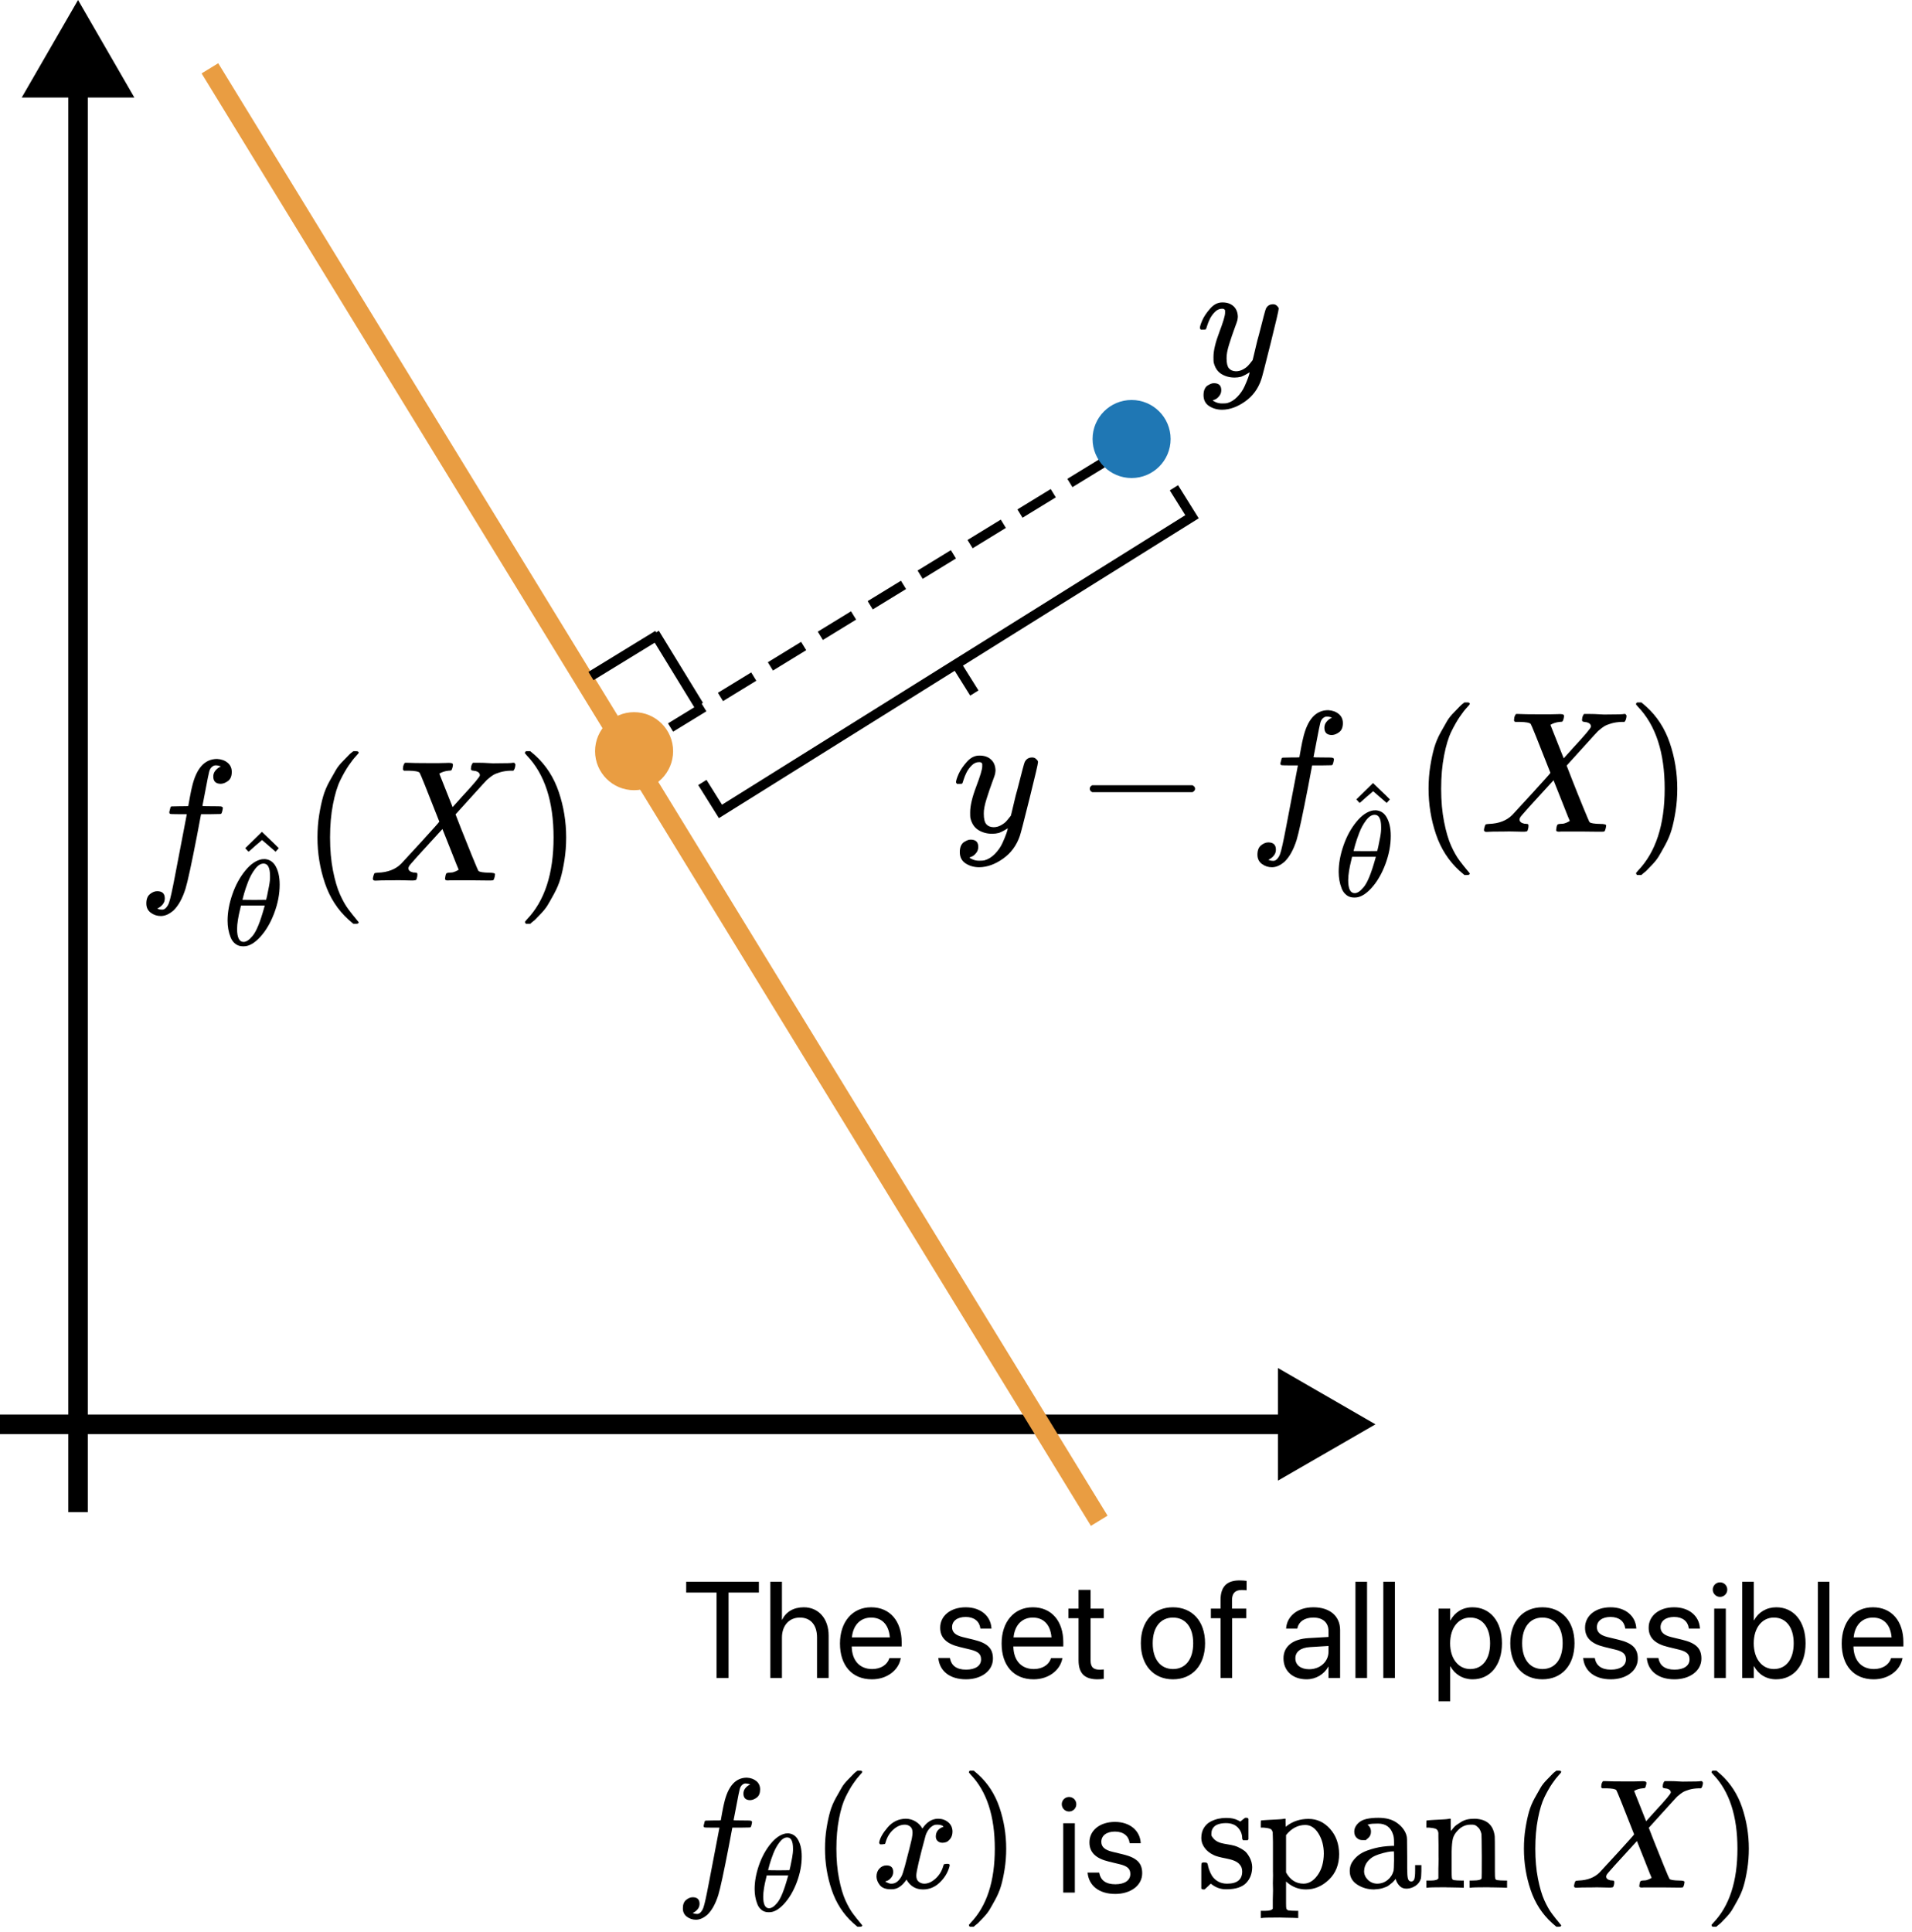 <svg width="196" height="198" viewBox="0 0 196 198" fill="none" xmlns="http://www.w3.org/2000/svg">
<line x1="68.739" y1="74.574" x2="113.475" y2="47.184" stroke="black" stroke-dasharray="4 2"/>
<path d="M8 0L2.227 10L13.774 10L8 0ZM9 155L9 9L7 9L7 155L9 155Z" fill="black"/>
<path d="M141 146L131 140.226L131 151.773L141 146ZM8.74228e-08 147L132 147L132 145L-8.74228e-08 145L8.74228e-08 147Z" fill="black"/>
<circle cx="116" cy="45" r="4" fill="#1F77B4"/>
<path d="M72 80.205L73.855 83.174L98.024 68.071M120.339 50L122.193 52.968L98.024 68.071M98.024 68.071L99.879 71.039" stroke="black"/>
<path d="M123 33.636C123 33.477 123.085 33.205 123.255 32.819C123.425 32.434 123.697 32.032 124.071 31.613C124.445 31.193 124.864 30.989 125.329 31C125.794 31 126.168 31.131 126.451 31.392C126.735 31.652 126.882 32.015 126.893 32.48C126.871 32.695 126.854 32.814 126.842 32.837C126.842 32.87 126.752 33.131 126.57 33.619C126.389 34.106 126.202 34.656 126.009 35.268C125.816 35.88 125.726 36.367 125.737 36.73C125.737 37.217 125.816 37.557 125.975 37.75C126.134 37.943 126.372 38.044 126.689 38.056C126.95 38.056 127.194 37.993 127.42 37.869C127.647 37.744 127.823 37.614 127.947 37.478C128.072 37.342 128.225 37.155 128.406 36.917C128.406 36.905 128.435 36.792 128.491 36.577C128.548 36.361 128.627 36.027 128.729 35.574C128.831 35.12 128.939 34.701 129.052 34.316C129.483 32.615 129.721 31.726 129.766 31.646C129.914 31.34 130.157 31.188 130.497 31.188C130.645 31.188 130.764 31.227 130.854 31.306C130.945 31.386 131.007 31.454 131.041 31.511C131.075 31.567 131.087 31.618 131.075 31.663C131.075 31.811 130.798 33.001 130.242 35.234C129.687 37.466 129.37 38.691 129.29 38.906C128.973 39.847 128.423 40.595 127.641 41.15C126.859 41.705 126.077 41.989 125.295 42C124.785 42 124.337 41.875 123.952 41.626C123.567 41.377 123.374 41.003 123.374 40.504C123.374 40.255 123.414 40.045 123.493 39.875C123.572 39.705 123.68 39.58 123.816 39.501C123.952 39.422 124.065 39.365 124.156 39.331C124.247 39.297 124.343 39.28 124.445 39.28C124.944 39.28 125.193 39.518 125.193 39.994C125.193 40.221 125.125 40.419 124.989 40.589C124.853 40.759 124.723 40.872 124.598 40.929C124.473 40.986 124.4 41.014 124.377 41.014L124.326 41.031C124.349 41.088 124.456 41.156 124.649 41.235C124.842 41.314 125.034 41.354 125.227 41.354H125.363C125.556 41.354 125.703 41.343 125.805 41.32C126.179 41.218 126.525 41.003 126.842 40.674C127.16 40.345 127.403 39.994 127.573 39.62C127.743 39.246 127.874 38.928 127.964 38.668C128.055 38.407 128.1 38.237 128.1 38.158L127.998 38.226C127.93 38.271 127.823 38.334 127.675 38.413C127.528 38.492 127.381 38.56 127.233 38.617C127.007 38.673 126.786 38.702 126.57 38.702C126.049 38.702 125.59 38.577 125.193 38.328C124.796 38.078 124.536 37.676 124.411 37.121C124.4 37.041 124.394 36.866 124.394 36.594C124.394 35.948 124.592 35.103 124.989 34.061C125.386 33.018 125.584 32.355 125.584 32.072C125.584 32.06 125.584 32.049 125.584 32.038C125.584 31.936 125.584 31.867 125.584 31.834C125.584 31.799 125.561 31.76 125.516 31.715C125.471 31.669 125.408 31.646 125.329 31.646H125.261C125 31.646 124.762 31.754 124.547 31.97C124.332 32.185 124.162 32.417 124.037 32.666C123.912 32.916 123.816 33.154 123.748 33.381C123.68 33.607 123.635 33.732 123.612 33.755C123.589 33.777 123.499 33.789 123.34 33.789H123.102C123.034 33.721 123 33.67 123 33.636Z" fill="black"/>
<path d="M16.115 93.136C16.138 93.136 16.174 93.148 16.221 93.171C16.268 93.195 16.333 93.213 16.416 93.225C16.498 93.236 16.569 93.242 16.628 93.242C16.781 93.242 16.923 93.166 17.052 93.012C17.182 92.859 17.276 92.688 17.335 92.499C17.453 92.181 17.654 91.278 17.937 89.792C18.22 88.306 18.491 86.89 18.751 85.546C19.011 84.201 19.14 83.523 19.14 83.511V83.458H18.309C17.754 83.458 17.459 83.446 17.424 83.422C17.377 83.387 17.353 83.328 17.353 83.246L17.477 82.75C17.501 82.691 17.548 82.662 17.619 82.662C17.689 82.662 17.967 82.656 18.45 82.644C19.016 82.644 19.299 82.638 19.299 82.626C19.299 82.603 19.353 82.308 19.459 81.742C19.565 81.175 19.636 80.833 19.671 80.715C20.108 78.769 20.968 77.796 22.254 77.796C22.691 77.82 23.05 77.949 23.334 78.185C23.617 78.421 23.758 78.734 23.758 79.123C23.758 79.548 23.634 79.854 23.387 80.043C23.139 80.232 22.891 80.332 22.643 80.344C22.125 80.344 21.865 80.096 21.865 79.601C21.865 79.377 21.93 79.182 22.06 79.017C22.189 78.852 22.331 78.728 22.484 78.645L22.643 78.557C22.455 78.486 22.278 78.451 22.113 78.451C21.971 78.451 21.835 78.51 21.706 78.628C21.576 78.746 21.488 78.911 21.44 79.123C21.358 79.465 21.263 79.925 21.157 80.503C21.051 81.081 20.957 81.571 20.874 81.972C20.792 82.373 20.75 82.585 20.75 82.609C20.75 82.632 21.075 82.644 21.724 82.644C22.254 82.644 22.561 82.65 22.643 82.662C22.726 82.674 22.791 82.709 22.838 82.768C22.85 82.815 22.838 82.915 22.803 83.069C22.767 83.222 22.738 83.316 22.714 83.352C22.691 83.411 22.638 83.44 22.555 83.44C22.473 83.44 22.154 83.446 21.6 83.458H20.609L20.202 85.617C19.636 88.542 19.241 90.37 19.016 91.101C18.698 92.104 18.285 92.847 17.778 93.331C17.341 93.708 16.911 93.897 16.486 93.897C16.109 93.897 15.767 93.785 15.46 93.561C15.153 93.337 15 93.018 15 92.605C15 92.169 15.124 91.85 15.372 91.65C15.619 91.449 15.867 91.349 16.115 91.349C16.634 91.349 16.893 91.597 16.893 92.092C16.893 92.316 16.828 92.511 16.699 92.676C16.569 92.841 16.427 92.965 16.274 93.048L16.115 93.136Z" fill="black"/>
<path d="M23.328 94.373C23.328 93.522 23.491 92.626 23.816 91.684C24.141 90.741 24.583 89.928 25.142 89.244C25.701 88.561 26.28 88.168 26.881 88.068C26.889 88.068 26.923 88.068 26.981 88.068C27.039 88.068 27.089 88.064 27.131 88.056C27.581 88.089 27.932 88.294 28.182 88.669C28.507 89.169 28.67 89.841 28.67 90.683C28.67 91.642 28.482 92.618 28.107 93.61C27.732 94.602 27.252 95.415 26.668 96.049C26.084 96.683 25.526 97 24.992 97H24.904C24.604 97 24.346 96.917 24.129 96.75C23.912 96.583 23.75 96.362 23.641 96.087C23.533 95.812 23.453 95.532 23.403 95.249C23.353 94.965 23.328 94.673 23.328 94.373ZM27.681 89.795C27.681 88.944 27.46 88.519 27.018 88.519C26.718 88.519 26.426 88.706 26.143 89.082C25.859 89.457 25.626 89.882 25.442 90.358C25.259 90.833 25.117 91.25 25.017 91.609C24.917 91.967 24.863 92.176 24.854 92.234C25.263 92.242 25.668 92.246 26.068 92.246L27.281 92.234C27.29 92.226 27.323 92.088 27.381 91.821C27.44 91.554 27.506 91.221 27.581 90.82C27.657 90.42 27.69 90.078 27.681 89.795ZM24.304 95.224C24.304 96.108 24.525 96.55 24.967 96.55C25.092 96.55 25.226 96.508 25.367 96.425C25.509 96.341 25.68 96.183 25.88 95.949C26.08 95.716 26.28 95.353 26.481 94.861C26.681 94.369 26.881 93.76 27.081 93.035L27.144 92.822H24.704C24.704 92.847 24.667 93.005 24.592 93.297C24.517 93.589 24.45 93.914 24.392 94.273C24.333 94.632 24.304 94.948 24.304 95.224Z" fill="black"/>
<path d="M25.14 86.943L26.853 85.266L26.953 85.367C28.038 86.401 28.58 86.926 28.58 86.943L28.254 87.305C28.238 87.297 27.996 87.089 27.529 86.68L26.866 86.105L26.178 86.692C26.07 86.784 25.961 86.88 25.853 86.98C25.744 87.08 25.657 87.159 25.59 87.218L25.49 87.293C25.473 87.31 25.411 87.251 25.302 87.118L25.14 86.943Z" fill="black"/>
<path d="M32.543 85.847C32.543 85.033 32.602 84.26 32.72 83.529C32.838 82.797 32.973 82.166 33.127 81.635C33.28 81.105 33.498 80.586 33.781 80.078C34.065 79.571 34.289 79.176 34.454 78.893C34.619 78.61 34.867 78.303 35.197 77.973C35.527 77.643 35.722 77.442 35.781 77.371C35.84 77.301 35.987 77.177 36.223 77H36.453H36.524C36.689 77 36.772 77.053 36.772 77.159C36.772 77.194 36.671 77.318 36.471 77.531C36.27 77.743 36.029 78.055 35.745 78.468C35.462 78.881 35.173 79.388 34.878 79.99C34.584 80.591 34.336 81.405 34.135 82.432C33.935 83.458 33.834 84.596 33.834 85.847C33.834 87.097 33.935 88.229 34.135 89.244C34.336 90.258 34.578 91.078 34.861 91.703C35.144 92.328 35.433 92.835 35.728 93.225C36.023 93.614 36.27 93.926 36.471 94.162C36.671 94.398 36.772 94.522 36.772 94.534C36.772 94.64 36.683 94.693 36.506 94.693H36.453H36.223L35.728 94.269C34.619 93.266 33.811 92.016 33.304 90.517C32.797 89.019 32.543 87.462 32.543 85.847Z" fill="black"/>
<path d="M38.506 90.27H38.47C38.305 90.27 38.222 90.205 38.222 90.075C38.222 90.028 38.24 89.934 38.276 89.792C38.323 89.627 38.364 89.533 38.399 89.509C38.435 89.486 38.547 89.468 38.736 89.456C39.75 89.421 40.546 89.114 41.124 88.536C41.242 88.418 41.926 87.675 43.177 86.307C44.427 84.938 45.046 84.243 45.034 84.219C43.749 80.94 43.076 79.271 43.017 79.212C42.911 79.082 42.54 79.011 41.903 78.999H41.407C41.337 78.929 41.301 78.881 41.301 78.858C41.301 78.834 41.313 78.722 41.337 78.522C41.384 78.368 41.443 78.256 41.514 78.186H41.761C42.162 78.209 42.876 78.221 43.902 78.221C44.291 78.221 44.651 78.221 44.981 78.221C45.312 78.221 45.577 78.215 45.778 78.203C45.978 78.191 46.096 78.191 46.131 78.203C46.332 78.203 46.432 78.268 46.432 78.398C46.432 78.41 46.42 78.486 46.397 78.628C46.35 78.805 46.308 78.911 46.273 78.946C46.238 78.982 46.143 78.999 45.99 78.999C45.624 79.035 45.306 79.135 45.034 79.3L46.397 82.733L47.335 81.689C48.573 80.356 49.192 79.619 49.192 79.477C49.192 79.265 49.051 79.117 48.768 79.035C48.709 79.035 48.632 79.023 48.538 78.999C48.361 78.999 48.272 78.934 48.272 78.805C48.272 78.781 48.284 78.687 48.308 78.522C48.355 78.368 48.414 78.256 48.485 78.186H48.697C48.709 78.186 48.856 78.186 49.139 78.186C49.422 78.186 49.741 78.197 50.095 78.221C50.449 78.245 50.69 78.25 50.82 78.239C51.882 78.239 52.466 78.221 52.572 78.186H52.713C52.796 78.268 52.837 78.333 52.837 78.38C52.814 78.675 52.743 78.881 52.625 78.999H52.342C51.941 79.011 51.581 79.064 51.263 79.159C50.944 79.253 50.702 79.353 50.537 79.459C50.372 79.566 50.23 79.672 50.112 79.778L49.918 79.937C49.918 79.925 49.358 80.539 48.237 81.777L46.698 83.476C46.698 83.488 46.88 83.959 47.246 84.891C47.612 85.823 47.995 86.778 48.396 87.758C48.797 88.737 49.015 89.244 49.051 89.279C49.169 89.385 49.529 89.444 50.13 89.456C50.543 89.456 50.749 89.509 50.749 89.615C50.749 89.639 50.738 89.722 50.714 89.863C50.667 90.052 50.626 90.164 50.59 90.199C50.555 90.235 50.472 90.252 50.342 90.252C50.307 90.252 50.112 90.252 49.759 90.252C49.405 90.252 48.88 90.246 48.184 90.235C47.464 90.235 46.916 90.235 46.538 90.235C46.161 90.235 45.955 90.24 45.919 90.252C45.719 90.252 45.618 90.199 45.618 90.093C45.618 90.081 45.63 89.993 45.654 89.828C45.677 89.71 45.701 89.627 45.724 89.58C45.748 89.533 45.778 89.503 45.813 89.492C45.848 89.48 45.901 89.468 45.972 89.456C46.043 89.444 46.137 89.438 46.255 89.438C46.373 89.438 46.527 89.397 46.715 89.315C46.916 89.22 47.016 89.161 47.016 89.138C47.004 89.138 46.727 88.448 46.184 87.067L45.353 84.98C43.135 87.386 41.997 88.654 41.938 88.784C41.891 88.878 41.867 88.949 41.867 88.996C41.867 89.22 42.038 89.368 42.38 89.438C42.392 89.438 42.428 89.438 42.487 89.438C42.546 89.438 42.581 89.444 42.593 89.456C42.628 89.456 42.652 89.456 42.663 89.456C42.675 89.456 42.693 89.462 42.717 89.474C42.74 89.486 42.758 89.503 42.77 89.527C42.782 89.55 42.787 89.592 42.787 89.651C42.787 89.757 42.776 89.851 42.752 89.934C42.717 90.087 42.681 90.176 42.646 90.199C42.61 90.223 42.522 90.24 42.38 90.252C42.345 90.252 42.239 90.252 42.062 90.252C41.885 90.252 41.637 90.246 41.319 90.235C41 90.223 40.652 90.223 40.275 90.235C39.355 90.235 38.765 90.246 38.506 90.27Z" fill="black"/>
<path d="M53.899 77.017L53.969 77C54.029 77 54.087 77 54.147 77H54.359L54.854 77.424C55.963 78.427 56.771 79.677 57.278 81.175C57.785 82.674 58.039 84.231 58.039 85.847C58.039 86.649 57.98 87.421 57.862 88.164C57.744 88.907 57.608 89.538 57.455 90.058C57.302 90.576 57.084 91.096 56.8 91.615C56.517 92.133 56.293 92.529 56.128 92.8C55.963 93.071 55.721 93.372 55.403 93.702C55.084 94.033 54.895 94.227 54.837 94.286C54.778 94.345 54.642 94.457 54.43 94.622C54.394 94.658 54.371 94.681 54.359 94.693H54.147C54.052 94.693 53.987 94.693 53.952 94.693C53.916 94.693 53.887 94.675 53.863 94.64C53.84 94.605 53.822 94.552 53.81 94.481C53.822 94.469 53.887 94.392 54.005 94.251C55.833 92.352 56.747 89.55 56.747 85.847C56.747 82.143 55.833 79.341 54.005 77.442C53.887 77.301 53.822 77.224 53.81 77.212C53.81 77.118 53.84 77.053 53.899 77.017Z" fill="black"/>
<path d="M98 80.192C98 80.027 98.088 79.744 98.265 79.343C98.442 78.942 98.725 78.523 99.115 78.087C99.504 77.65 99.94 77.438 100.424 77.45C100.908 77.45 101.297 77.585 101.592 77.857C101.887 78.128 102.04 78.505 102.052 78.989C102.028 79.213 102.01 79.337 101.999 79.361C101.999 79.396 101.904 79.667 101.716 80.174C101.527 80.682 101.332 81.254 101.132 81.891C100.931 82.528 100.837 83.035 100.849 83.412C100.849 83.919 100.931 84.273 101.096 84.474C101.261 84.674 101.509 84.781 101.839 84.792C102.111 84.792 102.364 84.728 102.6 84.598C102.836 84.468 103.019 84.332 103.149 84.191C103.279 84.049 103.438 83.855 103.626 83.607C103.626 83.595 103.656 83.477 103.715 83.253C103.774 83.029 103.856 82.681 103.963 82.209C104.069 81.737 104.181 81.301 104.299 80.9C104.747 79.13 104.995 78.205 105.042 78.122C105.195 77.803 105.449 77.644 105.803 77.644C105.956 77.644 106.08 77.686 106.174 77.768C106.269 77.851 106.334 77.921 106.369 77.98C106.404 78.039 106.416 78.093 106.404 78.14C106.404 78.293 106.115 79.532 105.537 81.855C104.959 84.179 104.629 85.453 104.547 85.677C104.216 86.656 103.644 87.435 102.83 88.013C102.016 88.591 101.202 88.885 100.389 88.897C99.858 88.897 99.392 88.767 98.991 88.508C98.59 88.249 98.389 87.859 98.389 87.34C98.389 87.081 98.43 86.862 98.513 86.686C98.596 86.509 98.708 86.379 98.849 86.296C98.991 86.214 99.109 86.155 99.203 86.119C99.297 86.084 99.398 86.066 99.504 86.066C100.023 86.066 100.282 86.314 100.282 86.809C100.282 87.045 100.212 87.252 100.07 87.429C99.929 87.606 99.793 87.724 99.663 87.782C99.533 87.841 99.457 87.871 99.433 87.871L99.38 87.889C99.404 87.948 99.516 88.018 99.716 88.101C99.917 88.184 100.117 88.225 100.318 88.225H100.459C100.66 88.225 100.813 88.213 100.919 88.189C101.309 88.083 101.668 87.859 101.999 87.517C102.329 87.175 102.583 86.809 102.76 86.42C102.936 86.031 103.072 85.701 103.166 85.429C103.261 85.158 103.308 84.981 103.308 84.898L103.202 84.969C103.131 85.016 103.019 85.081 102.866 85.164C102.712 85.246 102.559 85.317 102.406 85.376C102.17 85.435 101.94 85.465 101.716 85.465C101.173 85.465 100.695 85.335 100.282 85.076C99.87 84.816 99.598 84.397 99.469 83.819C99.457 83.737 99.451 83.554 99.451 83.271C99.451 82.598 99.657 81.72 100.07 80.634C100.483 79.549 100.689 78.859 100.689 78.564C100.689 78.552 100.689 78.541 100.689 78.529C100.689 78.423 100.689 78.352 100.689 78.317C100.689 78.281 100.666 78.24 100.619 78.193C100.571 78.146 100.507 78.122 100.424 78.122H100.353C100.082 78.122 99.834 78.234 99.61 78.458C99.386 78.682 99.209 78.924 99.079 79.184C98.95 79.443 98.849 79.691 98.778 79.927C98.708 80.163 98.661 80.292 98.637 80.316C98.613 80.34 98.519 80.351 98.354 80.351H98.106C98.035 80.281 98 80.228 98 80.192Z" fill="black"/>
<path d="M111.716 81.077C111.716 81.077 111.716 81 111.716 80.847C111.716 80.693 111.798 80.575 111.964 80.493H122.243C122.42 80.587 122.509 80.705 122.509 80.847C122.509 80.988 122.42 81.106 122.243 81.2H111.964C111.798 81.118 111.716 81 111.716 80.847V81.077Z" fill="black"/>
<path d="M130.014 88.136C130.038 88.136 130.073 88.148 130.12 88.172C130.168 88.195 130.233 88.213 130.315 88.225C130.398 88.237 130.468 88.243 130.527 88.243C130.681 88.243 130.822 88.166 130.952 88.013C131.082 87.859 131.176 87.688 131.235 87.499C131.353 87.181 131.554 86.279 131.837 84.792C132.12 83.306 132.391 81.891 132.651 80.546C132.91 79.201 133.04 78.523 133.04 78.511V78.458H132.208C131.654 78.458 131.359 78.446 131.324 78.423C131.276 78.387 131.253 78.328 131.253 78.246L131.377 77.75C131.4 77.691 131.447 77.662 131.518 77.662C131.589 77.662 131.866 77.656 132.35 77.644C132.916 77.644 133.199 77.638 133.199 77.627C133.199 77.603 133.252 77.308 133.358 76.742C133.464 76.176 133.535 75.834 133.571 75.716C134.007 73.769 134.868 72.796 136.154 72.796C136.59 72.82 136.95 72.95 137.233 73.186C137.516 73.421 137.658 73.734 137.658 74.123C137.658 74.548 137.534 74.855 137.286 75.043C137.039 75.232 136.791 75.332 136.543 75.344C136.024 75.344 135.765 75.096 135.765 74.601C135.765 74.377 135.829 74.182 135.959 74.017C136.089 73.852 136.231 73.728 136.384 73.646L136.543 73.557C136.354 73.486 136.177 73.451 136.012 73.451C135.871 73.451 135.735 73.51 135.605 73.628C135.476 73.746 135.387 73.911 135.34 74.123C135.257 74.465 135.163 74.925 135.057 75.503C134.951 76.081 134.856 76.571 134.774 76.972C134.691 77.373 134.65 77.585 134.65 77.609C134.65 77.632 134.974 77.644 135.623 77.644C136.154 77.644 136.461 77.65 136.543 77.662C136.626 77.674 136.691 77.709 136.738 77.768C136.75 77.815 136.738 77.916 136.702 78.069C136.667 78.222 136.637 78.317 136.614 78.352C136.59 78.411 136.537 78.441 136.455 78.441C136.372 78.441 136.054 78.446 135.499 78.458H134.508L134.101 80.617C133.535 83.542 133.14 85.37 132.916 86.102C132.598 87.104 132.185 87.847 131.677 88.331C131.241 88.709 130.81 88.897 130.386 88.897C130.008 88.897 129.666 88.785 129.36 88.561C129.053 88.337 128.9 88.018 128.9 87.606C128.9 87.169 129.023 86.851 129.271 86.65C129.519 86.45 129.767 86.349 130.014 86.349C130.533 86.349 130.793 86.597 130.793 87.093C130.793 87.317 130.728 87.511 130.598 87.676C130.468 87.841 130.327 87.965 130.174 88.048L130.014 88.136Z" fill="black"/>
<path d="M137.228 89.373C137.228 88.522 137.391 87.626 137.716 86.684C138.041 85.741 138.483 84.928 139.042 84.244C139.6 83.561 140.18 83.168 140.781 83.068C140.789 83.068 140.822 83.068 140.881 83.068C140.939 83.068 140.989 83.064 141.031 83.056C141.481 83.089 141.831 83.294 142.081 83.669C142.407 84.169 142.569 84.841 142.569 85.683C142.569 86.642 142.382 87.618 142.006 88.61C141.631 89.602 141.152 90.415 140.568 91.049C139.984 91.683 139.425 92 138.892 92H138.804C138.504 92 138.245 91.917 138.029 91.75C137.812 91.583 137.649 91.362 137.541 91.087C137.432 90.812 137.353 90.532 137.303 90.249C137.253 89.965 137.228 89.673 137.228 89.373ZM141.581 84.795C141.581 83.944 141.36 83.519 140.918 83.519C140.618 83.519 140.326 83.706 140.042 84.082C139.759 84.457 139.525 84.882 139.342 85.358C139.159 85.833 139.017 86.25 138.917 86.609C138.817 86.967 138.762 87.176 138.754 87.234C139.163 87.242 139.567 87.246 139.967 87.246L141.181 87.234C141.189 87.226 141.223 87.088 141.281 86.821C141.339 86.554 141.406 86.221 141.481 85.82C141.556 85.42 141.589 85.078 141.581 84.795ZM138.204 90.224C138.204 91.108 138.425 91.55 138.867 91.55C138.992 91.55 139.125 91.508 139.267 91.425C139.409 91.341 139.58 91.183 139.78 90.949C139.98 90.716 140.18 90.353 140.38 89.861C140.58 89.369 140.781 88.76 140.981 88.035L141.043 87.822H138.604C138.604 87.847 138.566 88.005 138.491 88.297C138.416 88.589 138.35 88.914 138.291 89.273C138.233 89.632 138.204 89.948 138.204 90.224Z" fill="black"/>
<path d="M139.039 81.943L140.753 80.266L140.853 80.367C141.937 81.401 142.479 81.926 142.479 81.943L142.154 82.305C142.137 82.297 141.896 82.089 141.429 81.68L140.766 81.105L140.078 81.692C139.969 81.784 139.861 81.88 139.752 81.98C139.644 82.08 139.556 82.159 139.49 82.218L139.39 82.293C139.373 82.31 139.31 82.251 139.202 82.118L139.039 81.943Z" fill="black"/>
<path d="M146.443 80.847C146.443 80.033 146.502 79.26 146.619 78.529C146.737 77.797 146.873 77.166 147.026 76.636C147.18 76.105 147.398 75.586 147.681 75.079C147.964 74.572 148.188 74.176 148.353 73.893C148.519 73.61 148.766 73.303 149.097 72.973C149.427 72.643 149.621 72.442 149.68 72.372C149.739 72.301 149.887 72.177 150.123 72H150.353H150.424C150.589 72 150.671 72.053 150.671 72.159C150.671 72.195 150.571 72.319 150.37 72.531C150.17 72.743 149.928 73.056 149.645 73.469C149.362 73.881 149.073 74.389 148.778 74.99C148.483 75.592 148.235 76.406 148.035 77.432C147.834 78.458 147.734 79.596 147.734 80.847C147.734 82.097 147.834 83.229 148.035 84.244C148.235 85.258 148.477 86.078 148.76 86.703C149.043 87.328 149.332 87.836 149.627 88.225C149.922 88.614 150.17 88.927 150.37 89.163C150.571 89.398 150.671 89.522 150.671 89.534C150.671 89.64 150.583 89.693 150.406 89.693H150.353H150.123L149.627 89.269C148.519 88.266 147.711 87.016 147.203 85.518C146.696 84.02 146.443 82.463 146.443 80.847Z" fill="black"/>
<path d="M152.405 85.27H152.37C152.205 85.27 152.122 85.205 152.122 85.075C152.122 85.028 152.14 84.934 152.175 84.792C152.222 84.627 152.264 84.533 152.299 84.509C152.334 84.486 152.446 84.468 152.635 84.456C153.65 84.421 154.446 84.114 155.024 83.536C155.142 83.418 155.826 82.675 157.076 81.307C158.327 79.938 158.946 79.243 158.934 79.219C157.648 75.94 156.976 74.271 156.917 74.212C156.811 74.082 156.439 74.011 155.802 73.999H155.307C155.236 73.929 155.201 73.881 155.201 73.858C155.201 73.834 155.213 73.722 155.236 73.522C155.283 73.368 155.342 73.256 155.413 73.186H155.661C156.062 73.209 156.775 73.221 157.802 73.221C158.191 73.221 158.551 73.221 158.881 73.221C159.211 73.221 159.477 73.215 159.677 73.203C159.878 73.191 159.996 73.191 160.031 73.203C160.232 73.203 160.332 73.268 160.332 73.398C160.332 73.41 160.32 73.486 160.296 73.628C160.249 73.805 160.208 73.911 160.173 73.946C160.137 73.982 160.043 73.999 159.889 73.999C159.524 74.035 159.205 74.135 158.934 74.3L160.296 77.733L161.234 76.689C162.473 75.356 163.092 74.619 163.092 74.477C163.092 74.265 162.95 74.117 162.667 74.035C162.608 74.035 162.532 74.023 162.437 73.999C162.26 73.999 162.172 73.934 162.172 73.805C162.172 73.781 162.184 73.687 162.207 73.522C162.254 73.368 162.313 73.256 162.384 73.186H162.597C162.608 73.186 162.756 73.186 163.039 73.186C163.322 73.186 163.64 73.197 163.994 73.221C164.348 73.245 164.59 73.25 164.72 73.239C165.781 73.239 166.365 73.221 166.471 73.186H166.613C166.696 73.268 166.737 73.333 166.737 73.38C166.713 73.675 166.642 73.881 166.524 73.999H166.241C165.84 74.011 165.481 74.064 165.162 74.159C164.844 74.253 164.602 74.353 164.437 74.459C164.272 74.566 164.13 74.672 164.012 74.778L163.817 74.937C163.817 74.925 163.257 75.539 162.137 76.777L160.597 78.476C160.597 78.488 160.78 78.959 161.146 79.891C161.511 80.823 161.895 81.778 162.296 82.758C162.697 83.737 162.915 84.244 162.95 84.279C163.068 84.385 163.428 84.444 164.03 84.456C164.443 84.456 164.649 84.509 164.649 84.615C164.649 84.639 164.637 84.722 164.614 84.863C164.566 85.052 164.525 85.164 164.49 85.199C164.454 85.235 164.372 85.252 164.242 85.252C164.207 85.252 164.012 85.252 163.658 85.252C163.304 85.252 162.779 85.246 162.083 85.235C161.364 85.235 160.815 85.235 160.438 85.235C160.061 85.235 159.854 85.24 159.819 85.252C159.618 85.252 159.518 85.199 159.518 85.093C159.518 85.081 159.53 84.993 159.553 84.828C159.577 84.71 159.6 84.627 159.624 84.58C159.648 84.533 159.677 84.503 159.713 84.492C159.748 84.48 159.801 84.468 159.872 84.456C159.943 84.444 160.037 84.438 160.155 84.438C160.273 84.438 160.426 84.397 160.615 84.315C160.815 84.22 160.916 84.161 160.916 84.138C160.904 84.138 160.627 83.448 160.084 82.067L159.253 79.98C157.035 82.386 155.897 83.654 155.838 83.784C155.791 83.878 155.767 83.949 155.767 83.996C155.767 84.22 155.938 84.368 156.28 84.438C156.292 84.438 156.327 84.438 156.386 84.438C156.445 84.438 156.481 84.444 156.492 84.456C156.528 84.456 156.551 84.456 156.563 84.456C156.575 84.456 156.593 84.462 156.616 84.474C156.64 84.486 156.657 84.503 156.669 84.527C156.681 84.55 156.687 84.592 156.687 84.651C156.687 84.757 156.675 84.851 156.652 84.934C156.616 85.087 156.581 85.176 156.545 85.199C156.51 85.223 156.422 85.24 156.28 85.252C156.245 85.252 156.138 85.252 155.962 85.252C155.785 85.252 155.537 85.246 155.218 85.235C154.9 85.223 154.552 85.223 154.175 85.235C153.254 85.235 152.665 85.246 152.405 85.27Z" fill="black"/>
<path d="M167.798 72.018L167.869 72C167.928 72 167.987 72 168.046 72H168.258L168.754 72.425C169.863 73.427 170.671 74.678 171.178 76.176C171.685 77.674 171.939 79.231 171.939 80.847C171.939 81.649 171.88 82.421 171.762 83.165C171.644 83.908 171.508 84.539 171.355 85.058C171.201 85.577 170.983 86.096 170.7 86.615C170.417 87.134 170.193 87.529 170.028 87.8C169.863 88.072 169.621 88.372 169.302 88.703C168.984 89.033 168.795 89.227 168.736 89.286C168.677 89.345 168.542 89.457 168.329 89.623C168.294 89.658 168.27 89.682 168.258 89.693H168.046C167.952 89.693 167.887 89.693 167.851 89.693C167.816 89.693 167.787 89.676 167.763 89.64C167.739 89.605 167.722 89.552 167.71 89.481C167.722 89.469 167.787 89.393 167.905 89.251C169.733 87.352 170.647 84.55 170.647 80.847C170.647 77.143 169.733 74.341 167.905 72.442C167.787 72.301 167.722 72.224 167.71 72.212C167.71 72.118 167.739 72.053 167.798 72.018Z" fill="black"/>
<line x1="21.519" y1="7.003" x2="112.683" y2="155.885" stroke="#E99D42" stroke-width="2"/>
<circle cx="65" cy="77" r="3" fill="#E99D42" stroke="#E99D42" stroke-width="2"/>
<line x1="60.578" y1="69.296" x2="67.433" y2="65.099" stroke="black"/>
<line x1="67.112" y1="64.914" x2="71.635" y2="72.301" stroke="black"/>
<path d="M73.452 172H74.683V163.243H77.793V162.136H70.342V163.243H73.452V172ZM78.969 172H80.158V167.851C80.158 166.641 80.89 165.807 81.99 165.807C83.098 165.807 83.754 166.565 83.754 167.851V172H84.943V167.646C84.943 165.923 83.911 164.754 82.4 164.754C81.341 164.754 80.568 165.226 80.186 166.025H80.158V162.136H78.969V172ZM89.38 172.137C90.932 172.137 92.094 171.207 92.326 170.031L92.34 169.963H91.171L91.15 170.024C90.945 170.633 90.31 171.084 89.407 171.084C88.143 171.084 87.336 170.229 87.309 168.767H92.429V168.329C92.429 166.196 91.246 164.754 89.305 164.754C87.363 164.754 86.106 166.265 86.106 168.466V168.473C86.106 170.708 87.336 172.137 89.38 172.137ZM89.298 165.807C90.337 165.807 91.103 166.456 91.219 167.837H87.329C87.459 166.511 88.266 165.807 89.298 165.807ZM99.025 172.137C100.611 172.137 101.787 171.262 101.787 170.018V170.011C101.787 168.999 101.268 168.432 99.832 168.083L98.704 167.81C97.918 167.618 97.597 167.283 97.597 166.798V166.791C97.597 166.162 98.13 165.745 98.991 165.745C99.873 165.745 100.399 166.203 100.495 166.894L100.502 166.941H101.637L101.63 166.853C101.541 165.663 100.55 164.754 98.991 164.754C97.453 164.754 96.38 165.622 96.38 166.846V166.853C96.38 167.878 97.029 168.5 98.369 168.821L99.497 169.095C100.304 169.293 100.57 169.58 100.57 170.093V170.1C100.57 170.742 99.996 171.146 99.032 171.146C98.061 171.146 97.535 170.729 97.392 170.018L97.378 169.949H96.189L96.195 170.011C96.339 171.282 97.351 172.137 99.025 172.137ZM105.95 172.137C107.502 172.137 108.664 171.207 108.896 170.031L108.91 169.963H107.741L107.721 170.024C107.516 170.633 106.88 171.084 105.978 171.084C104.713 171.084 103.906 170.229 103.879 168.767H108.999V168.329C108.999 166.196 107.816 164.754 105.875 164.754C103.934 164.754 102.676 166.265 102.676 168.466V168.473C102.676 170.708 103.906 172.137 105.95 172.137ZM105.868 165.807C106.907 165.807 107.673 166.456 107.789 167.837H103.899C104.029 166.511 104.836 165.807 105.868 165.807ZM112.513 172.137C112.745 172.137 112.998 172.109 113.148 172.089V171.125C113.046 171.132 112.909 171.152 112.766 171.152C112.13 171.152 111.795 170.94 111.795 170.182V165.875H113.148V164.891H111.795V162.97H110.564V164.891H109.525V165.875H110.564V170.188C110.564 171.549 111.207 172.137 112.513 172.137ZM120.244 172.137C122.206 172.137 123.532 170.715 123.532 168.445V168.432C123.532 166.162 122.199 164.754 120.237 164.754C118.275 164.754 116.949 166.169 116.949 168.432V168.445C116.949 170.708 118.269 172.137 120.244 172.137ZM120.251 171.084C118.993 171.084 118.166 170.12 118.166 168.445V168.432C118.166 166.771 119 165.807 120.237 165.807C121.495 165.807 122.315 166.764 122.315 168.432V168.445C122.315 170.113 121.502 171.084 120.251 171.084ZM125.118 172H126.308V165.875H127.757V164.891H126.294V164.022C126.294 163.318 126.622 162.983 127.278 162.983C127.463 162.983 127.647 162.99 127.791 163.011V162.047C127.613 162.02 127.333 161.999 127.066 161.999C125.754 161.999 125.118 162.648 125.118 164.016V164.891H124.127V165.875H125.118V172ZM133.937 172.137C134.887 172.137 135.741 171.624 136.158 170.845H136.186V172H137.375V167.085C137.375 165.663 136.322 164.754 134.641 164.754C132.966 164.754 131.947 165.697 131.845 166.866L131.838 166.941H132.986L133 166.88C133.137 166.244 133.711 165.807 134.627 165.807C135.618 165.807 136.186 166.333 136.186 167.201V167.796L134.148 167.912C132.515 168.008 131.571 168.767 131.571 169.977V169.99C131.571 171.282 132.521 172.137 133.937 172.137ZM132.788 169.99V169.977C132.788 169.313 133.335 168.89 134.285 168.835L136.186 168.719V169.3C136.186 170.332 135.324 171.104 134.203 171.104C133.349 171.104 132.788 170.674 132.788 169.99ZM138.947 172H140.137V162.136H138.947V172ZM141.805 172H142.994V162.136H141.805V172ZM147.472 174.393H148.661V170.811H148.688C149.133 171.631 149.96 172.137 150.965 172.137C152.749 172.137 153.966 170.694 153.966 168.452V168.445C153.966 166.203 152.763 164.754 150.944 164.754C149.926 164.754 149.133 165.267 148.688 166.094H148.661V164.891H147.472V174.393ZM150.712 171.084C149.516 171.084 148.654 170.038 148.654 168.452V168.445C148.654 166.853 149.509 165.807 150.712 165.807C151.97 165.807 152.749 166.812 152.749 168.445V168.452C152.749 170.072 151.97 171.084 150.712 171.084ZM158.115 172.137C160.077 172.137 161.403 170.715 161.403 168.445V168.432C161.403 166.162 160.07 164.754 158.108 164.754C156.146 164.754 154.82 166.169 154.82 168.432V168.445C154.82 170.708 156.14 172.137 158.115 172.137ZM158.122 171.084C156.864 171.084 156.037 170.12 156.037 168.445V168.432C156.037 166.771 156.871 165.807 158.108 165.807C159.366 165.807 160.187 166.764 160.187 168.432V168.445C160.187 170.113 159.373 171.084 158.122 171.084ZM165.129 172.137C166.715 172.137 167.891 171.262 167.891 170.018V170.011C167.891 168.999 167.371 168.432 165.936 168.083L164.808 167.81C164.021 167.618 163.7 167.283 163.7 166.798V166.791C163.7 166.162 164.233 165.745 165.095 165.745C165.977 165.745 166.503 166.203 166.599 166.894L166.605 166.941H167.74L167.733 166.853C167.645 165.663 166.653 164.754 165.095 164.754C163.557 164.754 162.483 165.622 162.483 166.846V166.853C162.483 167.878 163.133 168.5 164.473 168.821L165.601 169.095C166.407 169.293 166.674 169.58 166.674 170.093V170.1C166.674 170.742 166.1 171.146 165.136 171.146C164.165 171.146 163.639 170.729 163.495 170.018L163.481 169.949H162.292L162.299 170.011C162.442 171.282 163.454 172.137 165.129 172.137ZM171.65 172.137C173.236 172.137 174.412 171.262 174.412 170.018V170.011C174.412 168.999 173.893 168.432 172.457 168.083L171.329 167.81C170.543 167.618 170.222 167.283 170.222 166.798V166.791C170.222 166.162 170.755 165.745 171.616 165.745C172.498 165.745 173.024 166.203 173.12 166.894L173.127 166.941H174.262L174.255 166.853C174.166 165.663 173.175 164.754 171.616 164.754C170.078 164.754 169.005 165.622 169.005 166.846V166.853C169.005 167.878 169.654 168.5 170.994 168.821L172.122 169.095C172.929 169.293 173.195 169.58 173.195 170.093V170.1C173.195 170.742 172.621 171.146 171.657 171.146C170.687 171.146 170.16 170.729 170.017 170.018L170.003 169.949H168.813L168.82 170.011C168.964 171.282 169.976 172.137 171.65 172.137ZM176.319 163.688C176.736 163.688 177.064 163.353 177.064 162.942C177.064 162.525 176.736 162.197 176.319 162.197C175.909 162.197 175.574 162.525 175.574 162.942C175.574 163.353 175.909 163.688 176.319 163.688ZM175.725 172H176.914V164.891H175.725V172ZM182.068 172.137C183.887 172.137 185.09 170.688 185.09 168.445V168.438C185.09 166.196 183.873 164.754 182.089 164.754C181.084 164.754 180.257 165.26 179.812 166.08H179.785V162.136H178.596V172H179.785V170.797H179.812C180.257 171.624 181.05 172.137 182.068 172.137ZM181.836 171.084C180.633 171.084 179.778 170.038 179.778 168.445V168.438C179.778 166.853 180.64 165.807 181.836 165.807C183.094 165.807 183.873 166.818 183.873 168.438V168.445C183.873 170.079 183.094 171.084 181.836 171.084ZM186.348 172H187.537V162.136H186.348V172ZM192.069 172.137C193.621 172.137 194.783 171.207 195.016 170.031L195.029 169.963H193.86L193.84 170.024C193.635 170.633 192.999 171.084 192.097 171.084C190.832 171.084 190.025 170.229 189.998 168.767H195.118V168.329C195.118 166.196 193.936 164.754 191.994 164.754C190.053 164.754 188.795 166.265 188.795 168.466V168.473C188.795 170.708 190.025 172.137 192.069 172.137ZM191.987 165.807C193.026 165.807 193.792 166.456 193.908 167.837H190.019C190.148 166.511 190.955 165.807 191.987 165.807Z" fill="black"/>
<path d="M71.008 196.092C71.029 196.092 71.061 196.103 71.104 196.124C71.147 196.145 71.205 196.161 71.28 196.172C71.355 196.183 71.419 196.188 71.472 196.188C71.611 196.188 71.739 196.119 71.856 195.98C71.973 195.841 72.059 195.687 72.112 195.516C72.219 195.228 72.4 194.412 72.656 193.068C72.912 191.724 73.157 190.444 73.392 189.228C73.627 188.012 73.744 187.399 73.744 187.388V187.34H72.992C72.491 187.34 72.224 187.329 72.192 187.308C72.149 187.276 72.128 187.223 72.128 187.148L72.24 186.7C72.261 186.647 72.304 186.62 72.368 186.62C72.432 186.62 72.683 186.615 73.12 186.604C73.632 186.604 73.888 186.599 73.888 186.588C73.888 186.567 73.936 186.3 74.032 185.788C74.128 185.276 74.192 184.967 74.224 184.86C74.619 183.1 75.397 182.22 76.56 182.22C76.955 182.241 77.28 182.359 77.536 182.572C77.792 182.785 77.92 183.068 77.92 183.42C77.92 183.804 77.808 184.081 77.584 184.252C77.36 184.423 77.136 184.513 76.912 184.524C76.443 184.524 76.208 184.3 76.208 183.852C76.208 183.649 76.267 183.473 76.384 183.324C76.501 183.175 76.629 183.063 76.768 182.988L76.912 182.908C76.741 182.844 76.581 182.812 76.432 182.812C76.304 182.812 76.181 182.865 76.064 182.972C75.947 183.079 75.867 183.228 75.824 183.42C75.749 183.729 75.664 184.145 75.568 184.668C75.472 185.191 75.387 185.633 75.312 185.996C75.237 186.359 75.2 186.551 75.2 186.572C75.2 186.593 75.493 186.604 76.08 186.604C76.56 186.604 76.837 186.609 76.912 186.62C76.987 186.631 77.045 186.663 77.088 186.716C77.099 186.759 77.088 186.849 77.056 186.988C77.024 187.127 76.997 187.212 76.976 187.244C76.955 187.297 76.907 187.324 76.832 187.324C76.757 187.324 76.469 187.329 75.968 187.34H75.072L74.704 189.292C74.192 191.937 73.835 193.591 73.632 194.252C73.344 195.159 72.971 195.831 72.512 196.268C72.117 196.609 71.728 196.78 71.344 196.78C71.003 196.78 70.693 196.679 70.416 196.476C70.139 196.273 70 195.985 70 195.612C70 195.217 70.112 194.929 70.336 194.748C70.56 194.567 70.784 194.476 71.008 194.476C71.477 194.476 71.712 194.7 71.712 195.148C71.712 195.351 71.653 195.527 71.536 195.676C71.419 195.825 71.291 195.937 71.152 196.012L71.008 196.092Z" fill="black"/>
<path d="M77.356 193.638C77.356 192.868 77.503 192.058 77.797 191.206C78.091 190.353 78.491 189.618 78.996 189C79.501 188.381 80.026 188.027 80.569 187.936C80.576 187.936 80.606 187.936 80.659 187.936C80.712 187.936 80.757 187.933 80.795 187.925C81.202 187.955 81.519 188.14 81.745 188.479C82.039 188.932 82.186 189.539 82.186 190.301C82.186 191.168 82.016 192.05 81.677 192.948C81.338 193.845 80.904 194.58 80.376 195.153C79.848 195.727 79.343 196.013 78.86 196.013H78.781C78.51 196.013 78.276 195.938 78.08 195.787C77.884 195.636 77.737 195.436 77.639 195.187C77.541 194.939 77.469 194.686 77.424 194.43C77.379 194.173 77.356 193.909 77.356 193.638ZM81.293 189.497C81.293 188.728 81.093 188.344 80.693 188.344C80.421 188.344 80.157 188.513 79.901 188.853C79.645 189.192 79.434 189.577 79.268 190.007C79.102 190.436 78.974 190.813 78.883 191.138C78.793 191.462 78.743 191.651 78.736 191.703C79.106 191.711 79.471 191.715 79.833 191.715L80.93 191.703C80.938 191.696 80.968 191.571 81.021 191.33C81.074 191.089 81.134 190.787 81.202 190.425C81.27 190.063 81.3 189.754 81.293 189.497ZM78.238 194.407C78.238 195.206 78.438 195.606 78.838 195.606C78.951 195.606 79.072 195.568 79.2 195.493C79.328 195.417 79.483 195.274 79.664 195.063C79.845 194.852 80.026 194.524 80.207 194.079C80.388 193.634 80.569 193.083 80.749 192.427L80.806 192.235H78.6C78.6 192.258 78.566 192.401 78.498 192.665C78.431 192.929 78.37 193.223 78.317 193.547C78.265 193.871 78.238 194.158 78.238 194.407Z" fill="black"/>
<path d="M84.57 189.5C84.57 188.764 84.623 188.065 84.73 187.404C84.836 186.743 84.959 186.172 85.098 185.692C85.236 185.212 85.434 184.743 85.69 184.284C85.946 183.825 86.148 183.468 86.298 183.212C86.447 182.956 86.671 182.679 86.97 182.38C87.268 182.081 87.444 181.9 87.498 181.836C87.551 181.772 87.684 181.66 87.898 181.5H88.106H88.17C88.319 181.5 88.394 181.548 88.394 181.644C88.394 181.676 88.303 181.788 88.122 181.98C87.94 182.172 87.722 182.455 87.466 182.828C87.21 183.201 86.948 183.66 86.682 184.204C86.415 184.748 86.191 185.484 86.01 186.412C85.828 187.34 85.738 188.369 85.738 189.5C85.738 190.631 85.828 191.655 86.01 192.572C86.191 193.489 86.41 194.231 86.666 194.796C86.922 195.361 87.183 195.82 87.45 196.172C87.716 196.524 87.94 196.807 88.122 197.02C88.303 197.233 88.394 197.345 88.394 197.356C88.394 197.452 88.314 197.5 88.154 197.5H88.106H87.898L87.45 197.116C86.447 196.209 85.716 195.079 85.258 193.724C84.799 192.369 84.57 190.961 84.57 189.5Z" fill="black"/>
<path d="M90.122 188.876C90.196 188.428 90.484 187.911 90.986 187.324C91.487 186.737 92.106 186.439 92.842 186.428C93.215 186.428 93.556 186.524 93.866 186.716C94.175 186.908 94.404 187.148 94.554 187.436C95.002 186.764 95.54 186.428 96.17 186.428C96.564 186.428 96.906 186.545 97.194 186.78C97.482 187.015 97.631 187.329 97.642 187.724C97.642 188.033 97.567 188.284 97.418 188.476C97.268 188.668 97.124 188.785 96.986 188.828C96.847 188.871 96.724 188.892 96.618 188.892C96.415 188.892 96.25 188.833 96.122 188.716C95.994 188.599 95.93 188.444 95.93 188.252C95.93 187.761 96.196 187.425 96.73 187.244C96.612 187.105 96.399 187.036 96.09 187.036C95.951 187.036 95.85 187.047 95.786 187.068C95.38 187.239 95.082 187.591 94.89 188.124C94.25 190.481 93.93 191.857 93.93 192.252C93.93 192.551 94.015 192.764 94.186 192.892C94.356 193.02 94.543 193.084 94.746 193.084C95.14 193.084 95.53 192.908 95.914 192.556C96.298 192.204 96.559 191.772 96.698 191.26C96.73 191.153 96.762 191.095 96.794 191.084C96.826 191.073 96.911 191.063 97.05 191.052H97.114C97.274 191.052 97.354 191.095 97.354 191.18C97.354 191.191 97.343 191.249 97.322 191.356C97.151 191.964 96.82 192.503 96.33 192.972C95.839 193.441 95.268 193.676 94.618 193.676C93.871 193.676 93.306 193.34 92.922 192.668C92.484 193.329 91.983 193.66 91.418 193.66H91.322C90.799 193.66 90.426 193.521 90.202 193.244C89.978 192.967 89.86 192.673 89.85 192.364C89.85 192.023 89.951 191.745 90.154 191.532C90.356 191.319 90.596 191.212 90.874 191.212C91.332 191.212 91.562 191.436 91.562 191.884C91.562 192.097 91.498 192.284 91.37 192.444C91.242 192.604 91.119 192.711 91.002 192.764C90.884 192.817 90.815 192.844 90.794 192.844L90.746 192.86C90.746 192.871 90.778 192.892 90.842 192.924C90.906 192.956 90.991 192.993 91.098 193.036C91.204 193.079 91.306 193.095 91.402 193.084C91.786 193.084 92.116 192.844 92.394 192.364C92.49 192.193 92.612 191.831 92.762 191.276C92.911 190.721 93.06 190.145 93.21 189.548C93.359 188.951 93.444 188.599 93.466 188.492C93.519 188.204 93.546 187.996 93.546 187.868C93.546 187.569 93.466 187.356 93.306 187.228C93.146 187.1 92.964 187.036 92.762 187.036C92.335 187.036 91.935 187.207 91.562 187.548C91.188 187.889 90.927 188.327 90.778 188.86C90.756 188.956 90.73 189.009 90.698 189.02C90.666 189.031 90.58 189.041 90.442 189.052H90.218C90.154 188.988 90.122 188.929 90.122 188.876Z" fill="black"/>
<path d="M99.402 181.516L99.466 181.5C99.519 181.5 99.572 181.5 99.626 181.5H99.818L100.266 181.884C101.268 182.791 101.999 183.921 102.458 185.276C102.916 186.631 103.146 188.039 103.146 189.5C103.146 190.225 103.092 190.924 102.986 191.596C102.879 192.268 102.756 192.839 102.618 193.308C102.479 193.777 102.282 194.247 102.026 194.716C101.77 195.185 101.567 195.543 101.418 195.788C101.268 196.033 101.05 196.305 100.762 196.604C100.474 196.903 100.303 197.079 100.25 197.132C100.196 197.185 100.074 197.287 99.882 197.436C99.85 197.468 99.828 197.489 99.818 197.5H99.626C99.54 197.5 99.482 197.5 99.45 197.5C99.418 197.5 99.391 197.484 99.37 197.452C99.348 197.42 99.332 197.372 99.322 197.308C99.332 197.297 99.391 197.228 99.498 197.1C101.151 195.383 101.978 192.849 101.978 189.5C101.978 186.151 101.151 183.617 99.498 181.9C99.391 181.772 99.332 181.703 99.322 181.692C99.322 181.607 99.348 181.548 99.402 181.516Z" fill="black"/>
<path d="M109.588 185.688C110.005 185.688 110.333 185.353 110.333 184.942C110.333 184.525 110.005 184.197 109.588 184.197C109.178 184.197 108.843 184.525 108.843 184.942C108.843 185.353 109.178 185.688 109.588 185.688ZM108.993 194H110.183V186.891H108.993V194ZM114.325 194.137C115.911 194.137 117.087 193.262 117.087 192.018V192.011C117.087 190.999 116.567 190.432 115.132 190.083L114.004 189.81C113.218 189.618 112.897 189.283 112.897 188.798V188.791C112.897 188.162 113.43 187.745 114.291 187.745C115.173 187.745 115.699 188.203 115.795 188.894L115.802 188.941H116.937L116.93 188.853C116.841 187.663 115.85 186.754 114.291 186.754C112.753 186.754 111.68 187.622 111.68 188.846V188.853C111.68 189.878 112.329 190.5 113.669 190.821L114.797 191.095C115.604 191.293 115.87 191.58 115.87 192.093V192.1C115.87 192.742 115.296 193.146 114.332 193.146C113.361 193.146 112.835 192.729 112.691 192.018L112.678 191.949H111.488L111.495 192.011C111.639 193.282 112.65 194.137 114.325 194.137Z" fill="black"/>
<path d="M127.338 188.444C127.338 188.017 127.194 187.649 126.906 187.34C126.618 187.031 126.202 186.876 125.658 186.876C125.274 186.876 124.943 186.945 124.666 187.084C124.346 187.287 124.186 187.564 124.186 187.916C124.175 187.969 124.175 188.039 124.186 188.124C124.196 188.209 124.282 188.337 124.442 188.508C124.602 188.679 124.831 188.812 125.13 188.908C125.322 188.961 125.556 189.009 125.834 189.052C126.111 189.095 126.346 189.143 126.538 189.196C126.73 189.249 126.9 189.319 127.05 189.404C127.231 189.489 127.407 189.596 127.578 189.724C127.748 189.852 127.919 190.071 128.09 190.38C128.26 190.689 128.351 191.02 128.362 191.372C128.362 192.033 128.159 192.577 127.754 193.004C127.348 193.431 126.692 193.649 125.786 193.66H125.658C125.103 193.66 124.591 193.468 124.122 193.084L123.994 193.196L123.85 193.34C123.786 193.404 123.722 193.463 123.658 193.516L123.482 193.676H123.354H123.29C123.258 193.676 123.21 193.644 123.146 193.58V192.316V191.388C123.146 191.164 123.156 191.031 123.178 190.988C123.199 190.945 123.252 190.919 123.338 190.908H123.482C123.61 190.908 123.695 190.929 123.738 190.972C123.78 191.015 123.807 191.079 123.818 191.164C123.828 191.249 123.866 191.393 123.93 191.596C123.994 191.799 124.095 192.023 124.234 192.268C124.607 192.812 125.124 193.084 125.786 193.084C126.82 193.084 127.338 192.668 127.338 191.836C127.338 191.527 127.242 191.276 127.05 191.084C126.836 190.828 126.394 190.636 125.722 190.508C125.05 190.38 124.607 190.257 124.394 190.14C124.01 189.959 123.706 189.713 123.482 189.404C123.258 189.095 123.146 188.764 123.146 188.412C123.146 187.996 123.236 187.644 123.418 187.356C123.599 187.068 123.828 186.855 124.106 186.716C124.383 186.577 124.65 186.481 124.906 186.428C125.162 186.375 125.396 186.348 125.61 186.348H125.786C126.212 186.348 126.586 186.428 126.906 186.588L127.146 186.716L127.29 186.604C127.396 186.508 127.514 186.417 127.642 186.332H127.77H127.834C127.866 186.332 127.914 186.364 127.978 186.428V188.54L127.882 188.636H127.434C127.37 188.572 127.338 188.508 127.338 188.444Z" fill="black"/>
<path d="M129.498 195.868H129.722C130.138 195.868 130.388 195.793 130.474 195.644V195.516C130.474 195.441 130.474 195.34 130.474 195.212C130.474 195.084 130.474 194.924 130.474 194.732C130.474 194.54 130.479 194.332 130.49 194.108C130.5 193.884 130.5 193.649 130.49 193.404C130.479 193.159 130.479 192.897 130.49 192.62C130.5 192.343 130.5 192.071 130.49 191.804C130.49 191.441 130.49 191.063 130.49 190.668C130.49 190.273 130.49 189.921 130.49 189.612C130.49 189.303 130.49 189.02 130.49 188.764C130.49 188.508 130.484 188.3 130.474 188.14C130.463 187.98 130.463 187.895 130.474 187.884C130.442 187.681 130.367 187.548 130.25 187.484C130.132 187.42 129.892 187.372 129.53 187.34H129.242V186.972C129.242 186.727 129.252 186.604 129.274 186.604L129.434 186.588C129.54 186.577 129.695 186.567 129.898 186.556C130.1 186.545 130.298 186.535 130.49 186.524C130.671 186.513 130.868 186.503 131.082 186.492C131.295 186.481 131.455 186.465 131.562 186.444C131.668 186.423 131.727 186.417 131.738 186.428H131.786V186.844L131.802 187.26L131.93 187.148C132.559 186.679 133.295 186.444 134.138 186.444C135.002 186.444 135.738 186.785 136.346 187.468C136.954 188.151 137.263 189.009 137.274 190.044C137.274 191.121 136.927 191.996 136.234 192.668C135.54 193.34 134.756 193.676 133.882 193.676C133.156 193.676 132.516 193.441 131.962 192.972L131.834 192.86V194.22V195.116C131.834 195.404 131.844 195.58 131.866 195.644C131.887 195.708 131.946 195.767 132.042 195.82C132.266 195.852 132.527 195.868 132.826 195.868H133.082V196.604H132.954L132.57 196.588C132.324 196.577 132.058 196.572 131.77 196.572C131.482 196.572 131.279 196.567 131.162 196.556C130.063 196.556 129.466 196.572 129.37 196.604H129.242V195.868H129.498ZM135.706 190.012C135.706 189.223 135.524 188.535 135.162 187.948C134.799 187.361 134.346 187.068 133.802 187.068C133.044 187.068 132.388 187.415 131.834 188.108V191.932C132.26 192.7 132.858 193.084 133.626 193.084C134.17 193.084 134.65 192.796 135.066 192.22C135.482 191.644 135.695 190.908 135.706 190.012Z" fill="black"/>
<path d="M140.01 188.62C140.01 188.62 139.892 188.62 139.658 188.62C139.423 188.62 139.226 188.54 139.066 188.38C138.906 188.22 138.826 188.012 138.826 187.756C138.826 187.383 139.007 187.052 139.37 186.764C139.732 186.476 140.378 186.332 141.306 186.332C142.084 186.332 142.714 186.503 143.194 186.844C143.674 187.185 143.994 187.591 144.154 188.06C144.207 188.209 144.234 188.375 144.234 188.556C144.234 188.737 144.239 189.351 144.25 190.396V191.516C144.25 192.028 144.276 192.38 144.33 192.572C144.383 192.764 144.495 192.86 144.666 192.86C144.826 192.86 144.932 192.775 144.986 192.604C145.039 192.433 145.066 192.151 145.066 191.756V191.18H145.706V191.804C145.695 192.231 145.679 192.481 145.658 192.556C145.562 192.876 145.375 193.127 145.098 193.308C144.82 193.489 144.527 193.585 144.218 193.596C143.908 193.607 143.658 193.511 143.466 193.308C143.274 193.105 143.146 192.881 143.082 192.636V192.572L143.05 192.62C143.028 192.652 143.002 192.684 142.97 192.716C142.938 192.748 142.895 192.796 142.842 192.86C142.788 192.924 142.724 192.983 142.65 193.036C142.575 193.089 142.495 193.153 142.41 193.228C142.324 193.303 142.228 193.361 142.122 193.404C142.015 193.447 141.898 193.489 141.77 193.532C141.642 193.575 141.503 193.607 141.354 193.628C141.204 193.649 141.039 193.665 140.858 193.676C140.218 193.676 139.642 193.511 139.13 193.18C138.618 192.849 138.362 192.385 138.362 191.788C138.362 191.564 138.399 191.351 138.474 191.148C138.548 190.945 138.692 190.727 138.906 190.492C139.119 190.257 139.375 190.06 139.674 189.9C139.972 189.74 140.388 189.591 140.922 189.452C141.455 189.313 142.042 189.233 142.682 189.212H142.906V188.86C142.906 188.497 142.874 188.231 142.81 188.06C142.575 187.303 142.058 186.924 141.258 186.924C141.066 186.924 140.884 186.929 140.714 186.94C140.543 186.951 140.41 186.972 140.314 187.004C140.218 187.036 140.175 187.052 140.186 187.052C140.42 187.212 140.538 187.447 140.538 187.756C140.538 188.023 140.452 188.231 140.282 188.38L140.01 188.62ZM139.834 191.804C139.834 192.135 139.962 192.428 140.218 192.684C140.474 192.94 140.788 193.073 141.162 193.084C141.567 193.084 141.924 192.961 142.234 192.716C142.543 192.471 142.751 192.151 142.858 191.756C142.879 191.681 142.895 191.329 142.906 190.7C142.906 190.081 142.9 189.772 142.89 189.772C142.804 189.772 142.692 189.777 142.554 189.788C142.415 189.799 142.175 189.847 141.834 189.932C141.492 190.017 141.183 190.124 140.906 190.252C140.628 190.38 140.383 190.577 140.17 190.844C139.956 191.111 139.844 191.431 139.834 191.804Z" fill="black"/>
<path d="M146.474 192.764H146.698C147.114 192.764 147.364 192.689 147.45 192.54V192.412C147.45 192.316 147.45 192.193 147.45 192.044C147.45 191.895 147.45 191.729 147.45 191.548C147.45 191.367 147.455 191.159 147.466 190.924C147.476 190.689 147.476 190.465 147.466 190.252C147.466 189.921 147.466 189.569 147.466 189.196C147.466 188.823 147.46 188.508 147.45 188.252V187.884C147.418 187.681 147.343 187.548 147.226 187.484C147.108 187.42 146.868 187.372 146.506 187.34H146.218V186.972C146.218 186.727 146.228 186.604 146.25 186.604L146.41 186.588C146.516 186.577 146.666 186.567 146.858 186.556C147.05 186.545 147.247 186.535 147.45 186.524C147.631 186.513 147.823 186.503 148.026 186.492C148.228 186.481 148.383 186.465 148.49 186.444C148.596 186.423 148.655 186.417 148.666 186.428H148.714V187.068C148.714 187.473 148.719 187.676 148.73 187.676C148.74 187.676 148.767 187.649 148.81 187.596C148.852 187.543 148.916 187.463 149.002 187.356C149.087 187.249 149.188 187.153 149.306 187.068C149.423 186.983 149.578 186.881 149.77 186.764C149.962 186.647 150.164 186.561 150.378 186.508C150.591 186.455 150.863 186.428 151.194 186.428C152.41 186.471 153.087 187.073 153.226 188.236C153.236 188.311 153.242 189.052 153.242 190.46V191.836C153.242 192.241 153.252 192.481 153.274 192.556C153.295 192.631 153.354 192.684 153.45 192.716C153.674 192.748 153.935 192.764 154.234 192.764H154.49V193.5H154.362L153.978 193.484C153.732 193.473 153.466 193.468 153.178 193.468C152.89 193.468 152.687 193.463 152.57 193.452C151.471 193.452 150.874 193.468 150.778 193.5H150.65V192.764H150.906C151.556 192.764 151.882 192.679 151.882 192.508C151.892 192.487 151.898 191.751 151.898 190.3C151.887 188.86 151.876 188.097 151.866 188.012C151.802 187.713 151.695 187.489 151.546 187.34C151.396 187.191 151.268 187.1 151.162 187.068C151.055 187.036 150.916 187.025 150.746 187.036C150.266 187.036 149.844 187.217 149.482 187.58C149.194 187.868 149.012 188.161 148.938 188.46C148.863 188.759 148.82 189.201 148.81 189.788V190.812V191.772C148.81 192.092 148.815 192.305 148.826 192.412C148.836 192.519 148.852 192.588 148.874 192.62C148.895 192.652 148.943 192.684 149.018 192.716C149.242 192.748 149.503 192.764 149.802 192.764H150.058V193.5H149.93L149.562 193.484C149.306 193.473 149.034 193.468 148.746 193.468C148.458 193.468 148.255 193.463 148.138 193.452C147.039 193.452 146.442 193.468 146.346 193.5H146.218V192.764H146.474Z" fill="black"/>
<path d="M156.218 189.5C156.218 188.764 156.271 188.065 156.378 187.404C156.484 186.743 156.607 186.172 156.746 185.692C156.884 185.212 157.082 184.743 157.338 184.284C157.594 183.825 157.796 183.468 157.946 183.212C158.095 182.956 158.319 182.679 158.618 182.38C158.916 182.081 159.092 181.9 159.146 181.836C159.199 181.772 159.332 181.66 159.546 181.5H159.754H159.818C159.967 181.5 160.042 181.548 160.042 181.644C160.042 181.676 159.951 181.788 159.77 181.98C159.588 182.172 159.37 182.455 159.114 182.828C158.858 183.201 158.596 183.66 158.33 184.204C158.063 184.748 157.839 185.484 157.658 186.412C157.476 187.34 157.386 188.369 157.386 189.5C157.386 190.631 157.476 191.655 157.658 192.572C157.839 193.489 158.058 194.231 158.314 194.796C158.57 195.361 158.831 195.82 159.098 196.172C159.364 196.524 159.588 196.807 159.77 197.02C159.951 197.233 160.042 197.345 160.042 197.356C160.042 197.452 159.962 197.5 159.802 197.5H159.754H159.546L159.098 197.116C158.095 196.209 157.364 195.079 156.906 193.724C156.447 192.369 156.218 190.961 156.218 189.5Z" fill="black"/>
<path d="M161.61 193.5H161.578C161.428 193.5 161.354 193.441 161.354 193.324C161.354 193.281 161.37 193.196 161.402 193.068C161.444 192.919 161.482 192.833 161.514 192.812C161.546 192.791 161.647 192.775 161.818 192.764C162.735 192.732 163.455 192.455 163.978 191.932C164.084 191.825 164.703 191.153 165.834 189.916C166.964 188.679 167.524 188.049 167.514 188.028C166.351 185.063 165.743 183.553 165.69 183.5C165.594 183.383 165.258 183.319 164.682 183.308H164.234C164.17 183.244 164.138 183.201 164.138 183.18C164.138 183.159 164.148 183.057 164.17 182.876C164.212 182.737 164.266 182.636 164.33 182.572H164.554C164.916 182.593 165.562 182.604 166.49 182.604C166.842 182.604 167.167 182.604 167.466 182.604C167.764 182.604 168.004 182.599 168.186 182.588C168.367 182.577 168.474 182.577 168.506 182.588C168.687 182.588 168.778 182.647 168.778 182.764C168.778 182.775 168.767 182.844 168.746 182.972C168.703 183.132 168.666 183.228 168.634 183.26C168.602 183.292 168.516 183.308 168.378 183.308C168.047 183.34 167.759 183.431 167.514 183.58L168.746 186.684L169.594 185.74C170.714 184.535 171.274 183.868 171.274 183.74C171.274 183.548 171.146 183.415 170.89 183.34C170.836 183.34 170.767 183.329 170.682 183.308C170.522 183.308 170.442 183.249 170.442 183.132C170.442 183.111 170.452 183.025 170.474 182.876C170.516 182.737 170.57 182.636 170.634 182.572H170.826C170.836 182.572 170.97 182.572 171.226 182.572C171.482 182.572 171.77 182.583 172.09 182.604C172.41 182.625 172.628 182.631 172.746 182.62C173.706 182.62 174.234 182.604 174.33 182.572H174.458C174.532 182.647 174.57 182.705 174.57 182.748C174.548 183.015 174.484 183.201 174.378 183.308H174.122C173.759 183.319 173.434 183.367 173.146 183.452C172.858 183.537 172.639 183.628 172.49 183.724C172.34 183.82 172.212 183.916 172.106 184.012L171.93 184.156C171.93 184.145 171.423 184.7 170.41 185.82L169.018 187.356C169.018 187.367 169.183 187.793 169.514 188.636C169.844 189.479 170.191 190.343 170.554 191.228C170.916 192.113 171.114 192.572 171.146 192.604C171.252 192.7 171.578 192.753 172.122 192.764C172.495 192.764 172.682 192.812 172.682 192.908C172.682 192.929 172.671 193.004 172.65 193.132C172.607 193.303 172.57 193.404 172.538 193.436C172.506 193.468 172.431 193.484 172.314 193.484C172.282 193.484 172.106 193.484 171.786 193.484C171.466 193.484 170.991 193.479 170.362 193.468C169.711 193.468 169.215 193.468 168.874 193.468C168.532 193.468 168.346 193.473 168.314 193.484C168.132 193.484 168.042 193.436 168.042 193.34C168.042 193.329 168.052 193.249 168.074 193.1C168.095 192.993 168.116 192.919 168.138 192.876C168.159 192.833 168.186 192.807 168.218 192.796C168.25 192.785 168.298 192.775 168.362 192.764C168.426 192.753 168.511 192.748 168.618 192.748C168.724 192.748 168.863 192.711 169.034 192.636C169.215 192.551 169.306 192.497 169.306 192.476C169.295 192.476 169.044 191.852 168.554 190.604L167.802 188.716C165.796 190.892 164.767 192.039 164.714 192.156C164.671 192.241 164.65 192.305 164.65 192.348C164.65 192.551 164.804 192.684 165.114 192.748C165.124 192.748 165.156 192.748 165.21 192.748C165.263 192.748 165.295 192.753 165.306 192.764C165.338 192.764 165.359 192.764 165.37 192.764C165.38 192.764 165.396 192.769 165.418 192.78C165.439 192.791 165.455 192.807 165.466 192.828C165.476 192.849 165.482 192.887 165.482 192.94C165.482 193.036 165.471 193.121 165.45 193.196C165.418 193.335 165.386 193.415 165.354 193.436C165.322 193.457 165.242 193.473 165.114 193.484C165.082 193.484 164.986 193.484 164.826 193.484C164.666 193.484 164.442 193.479 164.154 193.468C163.866 193.457 163.551 193.457 163.21 193.468C162.378 193.468 161.844 193.479 161.61 193.5Z" fill="black"/>
<path d="M175.53 181.516L175.594 181.5C175.647 181.5 175.7 181.5 175.754 181.5H175.946L176.394 181.884C177.396 182.791 178.127 183.921 178.586 185.276C179.044 186.631 179.274 188.039 179.274 189.5C179.274 190.225 179.22 190.924 179.114 191.596C179.007 192.268 178.884 192.839 178.746 193.308C178.607 193.777 178.41 194.247 178.154 194.716C177.898 195.185 177.695 195.543 177.546 195.788C177.396 196.033 177.178 196.305 176.89 196.604C176.602 196.903 176.431 197.079 176.378 197.132C176.324 197.185 176.202 197.287 176.01 197.436C175.978 197.468 175.956 197.489 175.946 197.5H175.754C175.668 197.5 175.61 197.5 175.578 197.5C175.546 197.5 175.519 197.484 175.498 197.452C175.476 197.42 175.46 197.372 175.45 197.308C175.46 197.297 175.519 197.228 175.626 197.1C177.279 195.383 178.106 192.849 178.106 189.5C178.106 186.151 177.279 183.617 175.626 181.9C175.519 181.772 175.46 181.703 175.45 181.692C175.45 181.607 175.476 181.548 175.53 181.516Z" fill="black"/>
</svg>
